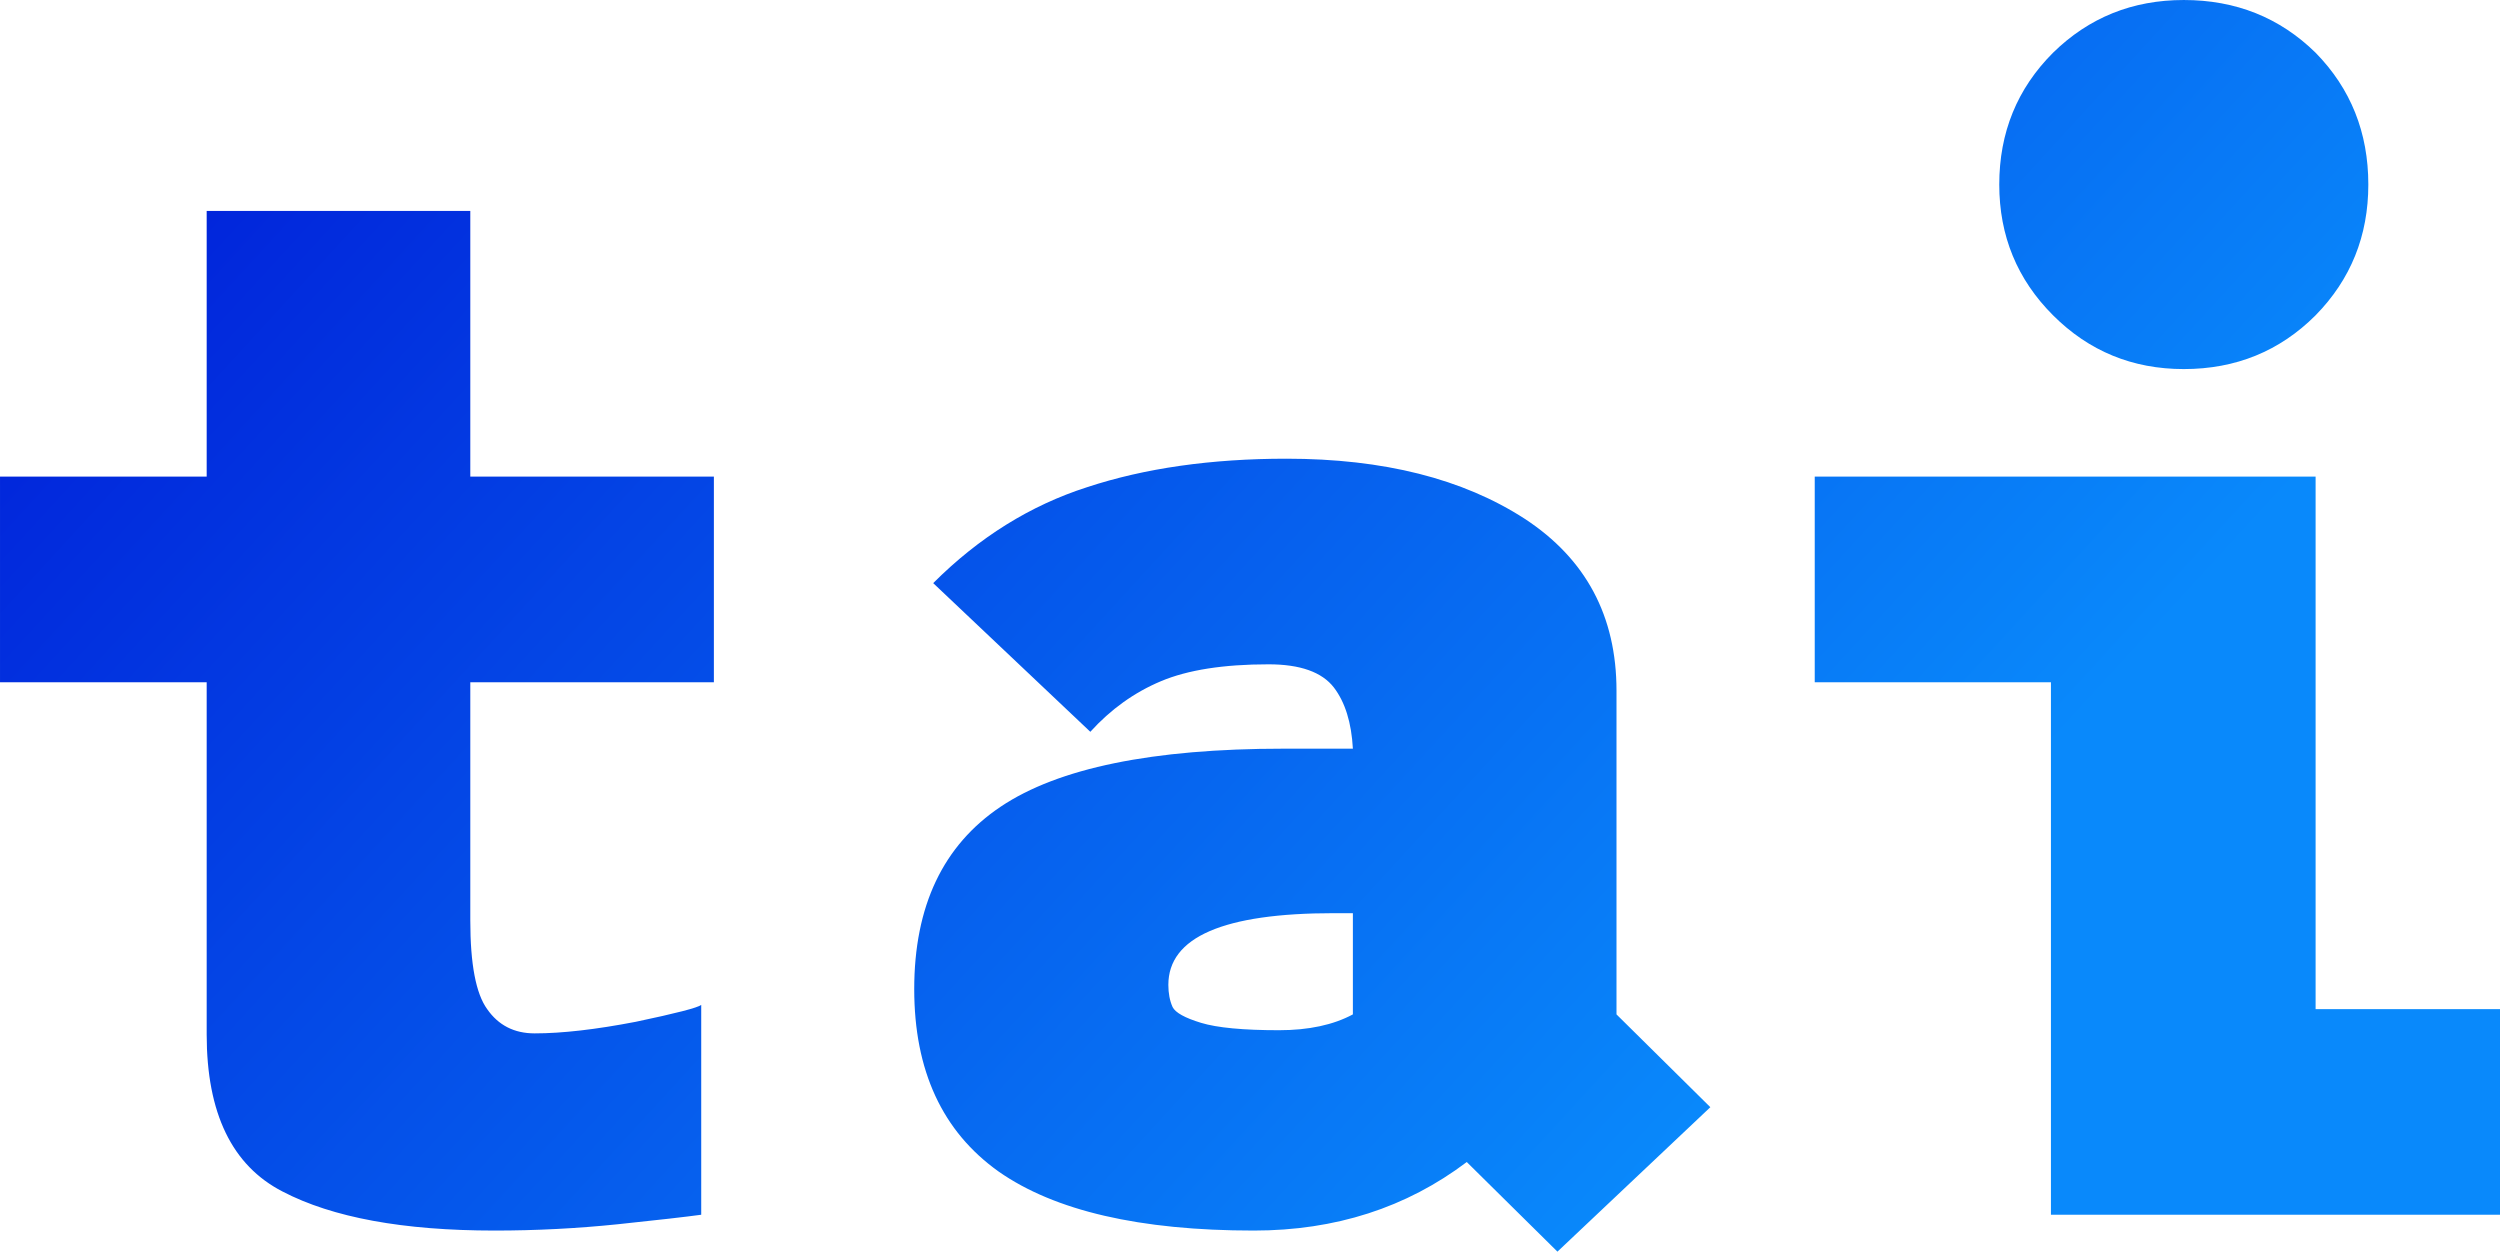 <svg data-v-423bf9ae="" xmlns="http://www.w3.org/2000/svg" viewBox="0 0 119.848 60" class="font"><!----><!----><defs data-v-423bf9ae=""><linearGradient data-v-423bf9ae="" gradientTransform="rotate(25)" id="643b3987-ef4b-451c-9c0d-44bc0d7139df" x1="0%" y1="0%" x2="100%" y2="0%"><stop data-v-423bf9ae="" offset="0%" style="stop-color: rgb(0, 21, 214); stop-opacity: 1;"></stop><stop data-v-423bf9ae="" offset="100%" style="stop-color: rgb(9, 137, 251); stop-opacity: 1;"></stop></linearGradient></defs><g data-v-423bf9ae="" id="ed0c5e89-6103-4d3a-9a91-03dc417d7555" fill="url(#643b3987-ef4b-451c-9c0d-44bc0d7139df)" transform="matrix(5.055,0,0,5.055,-2.881,-12.536)"><path d="M7.34 8.95L5.03 8.95L5.03 11.21Q5.03 11.83 5.19 12.05Q5.35 12.28 5.64 12.28L5.64 12.28Q6.03 12.28 6.60 12.17Q7.17 12.05 7.22 12.01L7.22 12.01L7.22 14Q7 14.03 6.43 14.09Q5.85 14.15 5.26 14.15L5.26 14.15Q3.96 14.15 3.25 13.78Q2.53 13.41 2.53 12.29L2.53 12.29L2.53 8.95L0.57 8.95L0.57 7L2.53 7L2.53 4.48L5.03 4.48L5.03 7L7.34 7L7.34 8.95ZM16.79 12.98L15.34 14.35L14.48 13.50Q13.62 14.15 12.46 14.15L12.46 14.15Q10.84 14.15 10.04 13.59Q9.24 13.02 9.24 11.86L9.24 11.86Q9.24 10.68 10.06 10.13Q10.88 9.58 12.74 9.58L12.74 9.58L13.40 9.58Q13.38 9.21 13.22 9.00Q13.05 8.78 12.60 8.78L12.60 8.78Q11.96 8.78 11.58 8.94Q11.20 9.10 10.91 9.42L10.91 9.42L9.42 8.01Q10.07 7.36 10.88 7.10Q11.70 6.83 12.77 6.83L12.77 6.83Q14.15 6.83 15.03 7.40Q15.90 7.97 15.90 9.03L15.90 9.03L15.90 12.10L16.79 12.98ZM11.65 11.82Q11.65 11.94 11.69 12.03Q11.73 12.11 11.96 12.18Q12.19 12.25 12.70 12.25L12.70 12.25Q13.12 12.25 13.40 12.10L13.40 12.10L13.40 11.14L13.22 11.14Q11.65 11.14 11.65 11.82L11.65 11.82ZM21.28 5.98Q20.55 5.98 20.04 5.47Q19.53 4.96 19.53 4.23L19.53 4.23Q19.53 3.49 20.04 2.98Q20.55 2.48 21.28 2.48L21.28 2.48Q22.02 2.48 22.53 2.98Q23.03 3.49 23.03 4.23L23.03 4.23Q23.03 4.96 22.53 5.47Q22.02 5.98 21.28 5.98L21.28 5.98ZM22.53 12.05L24.28 12.05L24.28 14L20.02 14L20.02 8.95L17.78 8.95L17.78 7L22.53 7L22.53 12.05Z"></path></g><!----><!----></svg>